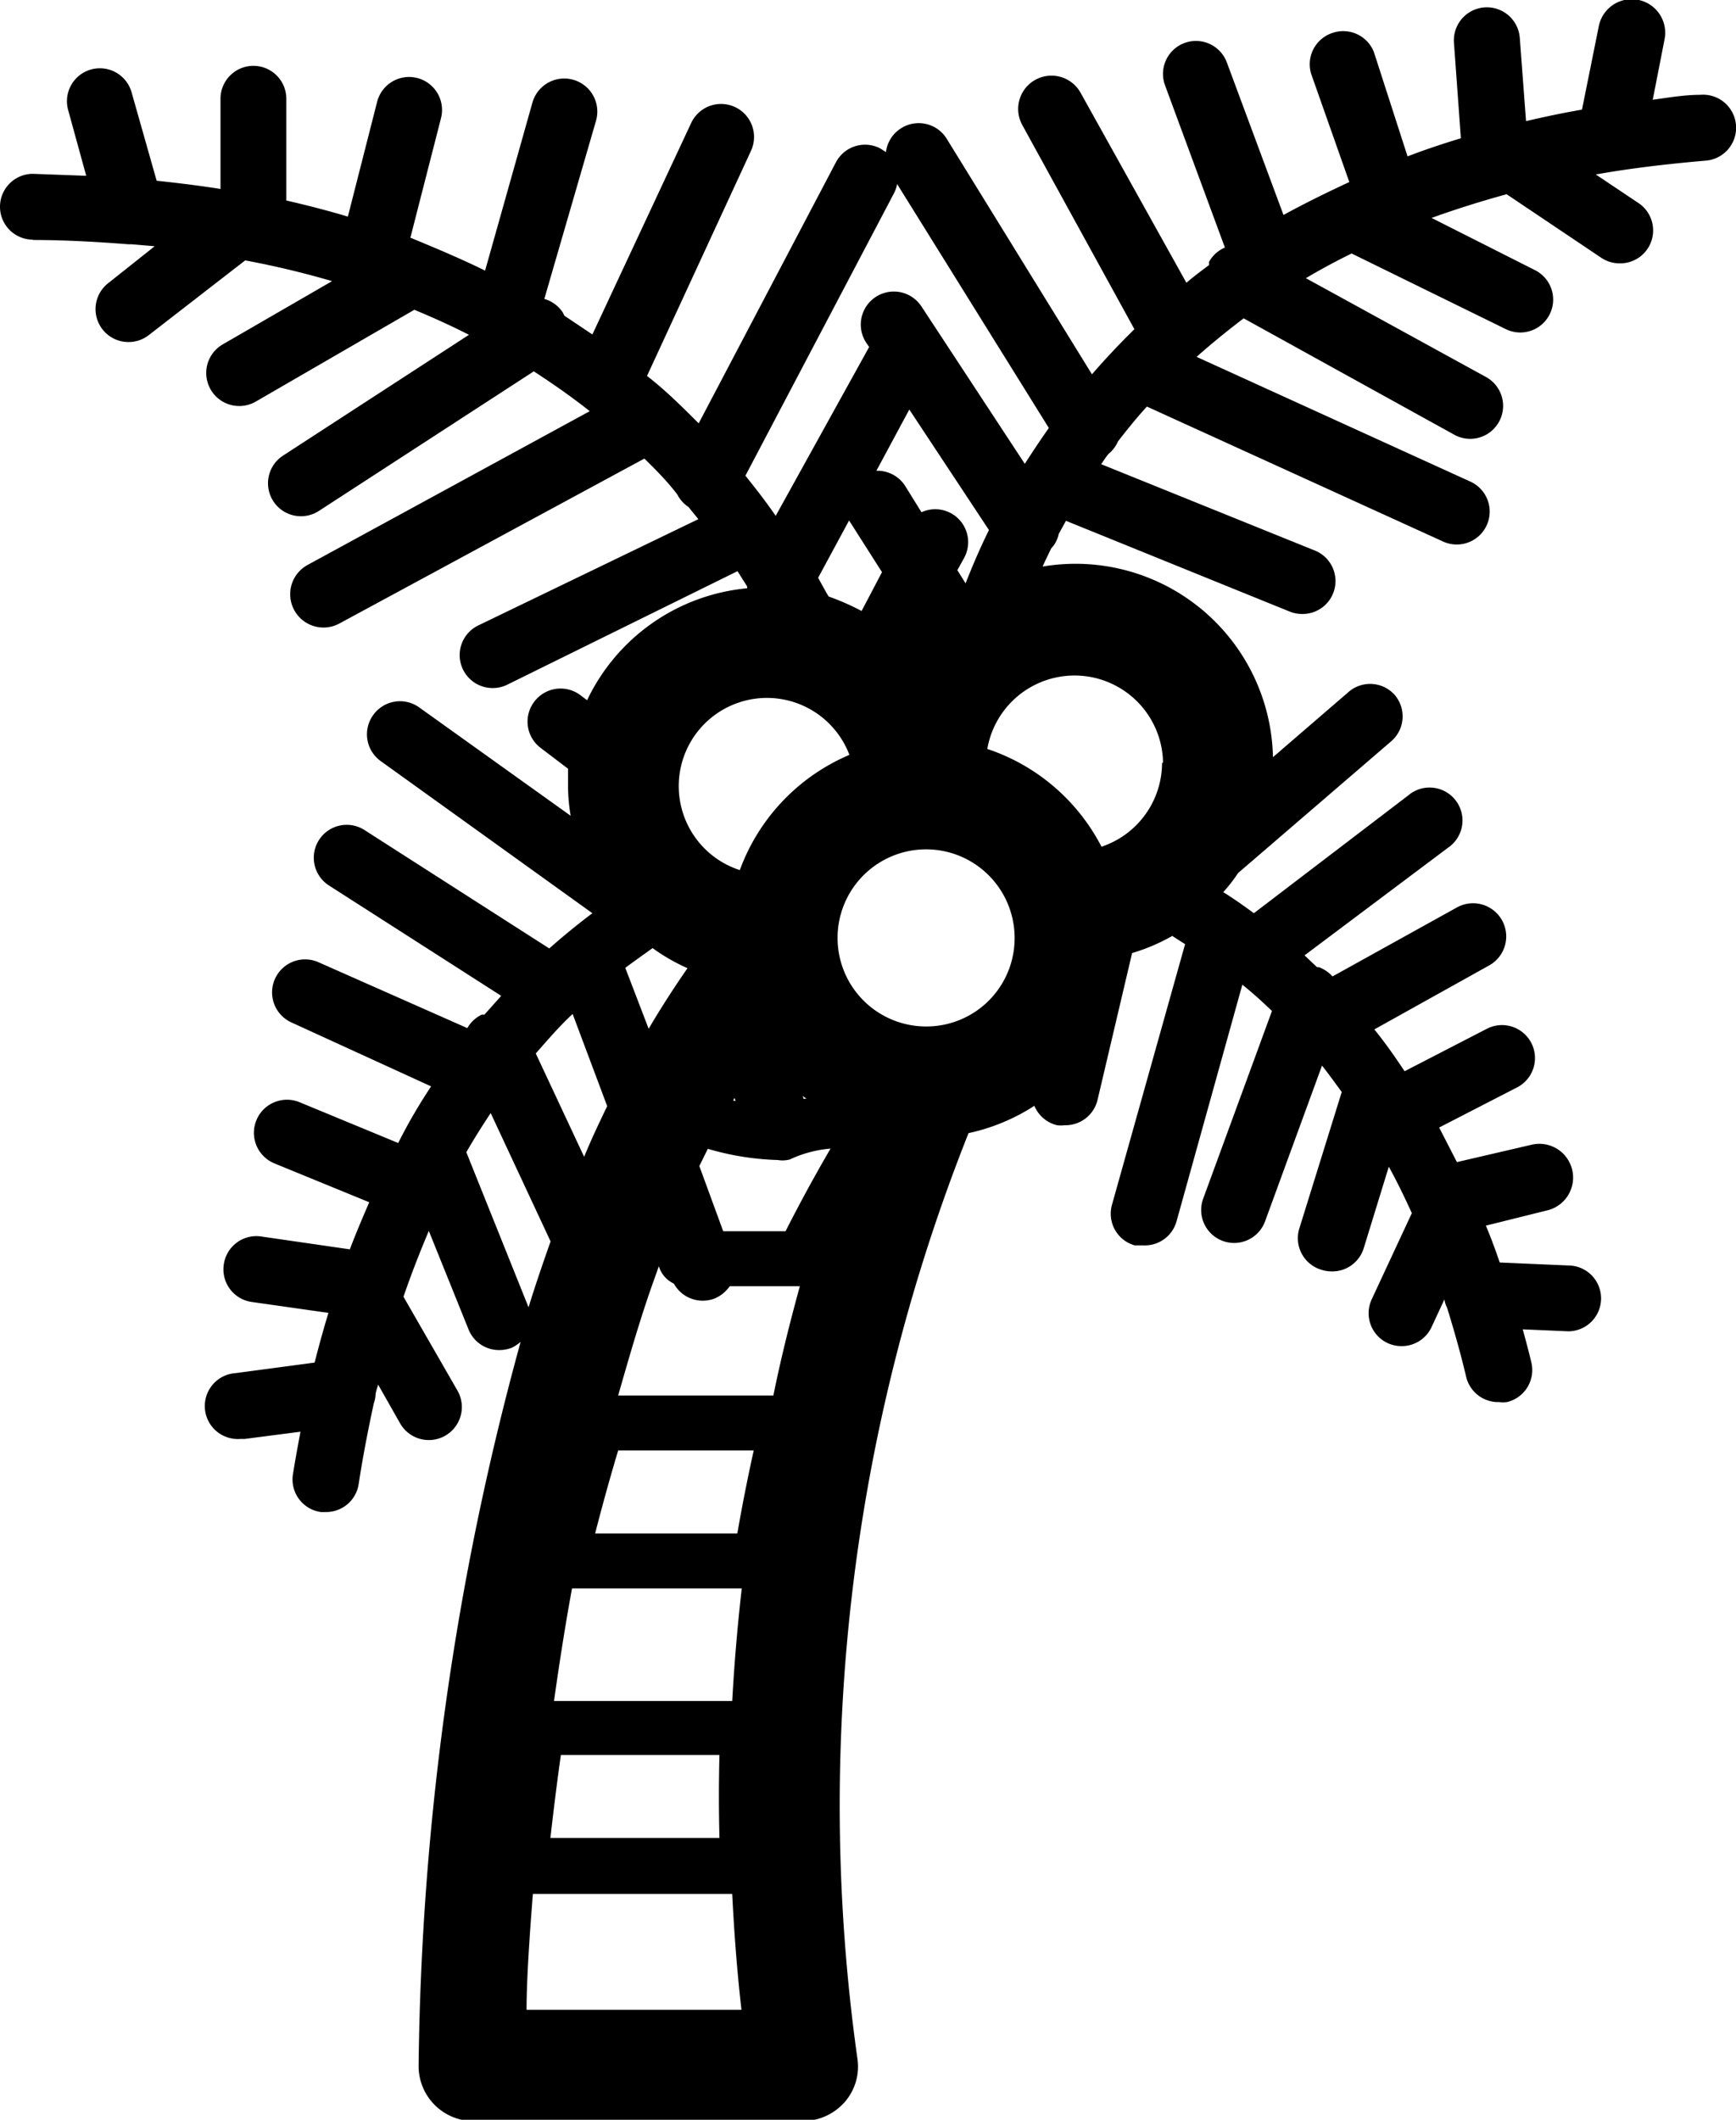 <svg xmlns="http://www.w3.org/2000/svg" viewBox="0 0 52.75 64.39"><g id="Capa_2" data-name="Capa 2"><g id="Capa_1-2" data-name="Capa 1"><path class="cls-1" d="M17,48.25h6.1a.85.85,0,0,0,.81-.61c.22-1.41.5-2.8.84-4.19A.84.84,0,0,0,24,42.39H18.17a.86.86,0,0,0-.81.61c-.43,1.39-.82,2.78-1.16,4.2-.25,1,1.36,1.49,1.62.44.34-1.41.72-2.81,1.15-4.19l-.8.61H24L23.15,43c-.34,1.39-.62,2.79-.85,4.2l.81-.62H17A.84.84,0,0,0,17,48.25Z"/><path class="cls-1" d="M23.78,33.58c-1,.09-2-.37-3.05-.37s-1.47,0-2.25.93a.85.85,0,0,0-.13,1c.29.44,1.86,2.4,1.74,2.67a.85.85,0,0,0,.72,1.26H24.4a.83.83,0,0,0,.72-.42q1.08-2.14,2.34-4.19a.84.84,0,0,0-.72-1.26,9.68,9.68,0,0,0-3.18.4A.83.83,0,0,0,24,35.22a3.6,3.6,0,0,1,1.41-.34h1.33L26,33.63a47.64,47.64,0,0,0-2.34,4.19l.72-.42H20.81l.72,1.26c.7-1.58-.9-3.08-1.74-4.35,0,.33-.09.67-.13,1,.43-.53-.19-.37.5-.44a6.63,6.63,0,0,1,1.26,0,8.34,8.34,0,0,0,2.36.37C24.84,35.15,24.85,33.48,23.78,33.58Z"/><path class="cls-1" d="M15.79,57.53h6.92a.85.85,0,0,0,.84-.83c-.05-1.4-.05-2.8,0-4.19a.85.85,0,0,0-.84-.84H16.33a.86.86,0,0,0-.81.61c-.22,1.47-.41,2.94-.56,4.42-.11,1.07,1.56,1.06,1.67,0,.14-1.33.3-2.65.5-4l-.8.61h6.39l-.83-.83c-.06,1.39-.06,2.79,0,4.19l.83-.84H15.79A.84.84,0,0,0,15.79,57.53Z"/><path class="cls-1" d="M1,7.29c1,0,2,.06,2.9.13l.09,0H4l.7.06L3.29,8.6a1,1,0,0,0,.61,1.79,1,1,0,0,0,.62-.21L7.45,7.91a26.9,26.9,0,0,1,2.64.63L6.77,10.46a1,1,0,0,0,1,1.74l4.82-2.79c.58.24,1.13.49,1.66.76L8.6,13.84a1,1,0,0,0,1.09,1.68l6.53-4.24c.6.39,1.17.79,1.7,1.21L9.33,17.17a1,1,0,0,0,1,1.76l9.25-5c.37.36.72.72,1,1.09a1,1,0,0,0,.34.38l.3.37L14.53,19a1,1,0,0,0-.46,1.34,1,1,0,0,0,.9.56,1,1,0,0,0,.44-.1l7-3.45.29.46a.14.14,0,0,1,0,.06,6,6,0,0,0-4.86,3.4l-.2-.15a1,1,0,0,0-1.41.2,1,1,0,0,0,.2,1.4l.83.63c0,.17,0,.34,0,.52a5.5,5.5,0,0,0,.08.91l-4.6-3.29a1,1,0,0,0-1.4.23,1,1,0,0,0,.23,1.4L18,27.74c-.44.33-.88.69-1.31,1.07l-5.62-3.6A1,1,0,0,0,10,26.9l5.23,3.35-.51.57-.08,0a1,1,0,0,0-.44.41l-4.52-2a1,1,0,1,0-.82,1.83L13.1,33c-.36.54-.7,1.12-1,1.72l-3-1.24a1,1,0,0,0-.76,1.86l2.88,1.18c-.2.46-.4.93-.59,1.43l-2.69-.39a1,1,0,0,0-1.14.85,1,1,0,0,0,.86,1.14l2.32.33c-.15.49-.29,1-.42,1.51l-2.4.32a1,1,0,0,0,.13,2h.14l1.7-.22c-.08.43-.16.86-.23,1.3a1,1,0,0,0,.85,1.14h.15a1,1,0,0,0,1-.86c.13-.85.29-1.66.46-2.45a.87.87,0,0,0,.05-.22c0-.11.05-.23.08-.34l.67,1.18a1,1,0,0,0,1.74-1l-1.64-2.85c.24-.7.5-1.36.77-2l1.21,3a1,1,0,0,0,.93.62,1.06,1.06,0,0,0,.38-.07,1.27,1.27,0,0,0,.27-.18,86.26,86.26,0,0,0-3.1,22,1.67,1.67,0,0,0,1.67,1.67H24.4a1.71,1.71,0,0,0,1.27-.58,1.64,1.64,0,0,0,.38-1.34,55.24,55.24,0,0,1,3.38-28.09,6,6,0,0,0,2-.83,1,1,0,0,0,.69.59.9.9,0,0,0,.23,0,1,1,0,0,0,1-.77l1.05-4.46a5.74,5.74,0,0,0,1.22-.52l.39.25-2.22,7.91a1,1,0,0,0,.69,1.24l.27,0a1,1,0,0,0,1-.73l2-7.19c.31.25.61.52.9.8l-2.09,5.7a1,1,0,1,0,1.88.69l1.73-4.73c.21.26.4.53.6.8l-1.29,4.15a1,1,0,0,0,.67,1.25,1,1,0,0,0,.29.05,1,1,0,0,0,1-.71l.76-2.47c.25.45.48.93.7,1.41l-1.22,2.62a1,1,0,0,0,.49,1.33,1,1,0,0,0,.42.09,1,1,0,0,0,.91-.58l.39-.84a.73.73,0,0,0,.08.25c.21.68.41,1.38.58,2.1a1,1,0,0,0,1,.77,1,1,0,0,0,.24,0,1,1,0,0,0,.74-1.21c-.08-.34-.17-.67-.26-1l1.38.06h0a1,1,0,0,0,0-2l-2.08-.09c-.13-.39-.27-.76-.42-1.12L47,36.77a1,1,0,0,0-.45-2l-2.28.53-.54-1.05,2.37-1.22a1,1,0,0,0-.92-1.78l-2.5,1.29c-.3-.45-.6-.88-.92-1.27l3.5-1.95a1,1,0,1,0-1-1.75l-3.77,2.09a1.07,1.07,0,0,0-.41-.28l-.06,0-.38-.36L44,25.75a1,1,0,1,0-1.22-1.58L38.1,27.74c-.31-.23-.61-.44-.93-.64a4.77,4.77,0,0,0,.45-.58l4.65-4a1,1,0,0,0,.11-1.41A1,1,0,0,0,41,21l-2.32,2a6,6,0,0,0-7-5.79c.08-.18.17-.36.26-.55a.89.89,0,0,0,.23-.44l.22-.4,6.78,2.75a1,1,0,0,0,.38.08,1,1,0,0,0,.37-1.94L33.46,14.1c.07-.1.14-.21.22-.31a1,1,0,0,0,.29-.38c.27-.35.56-.71.88-1.06l9,4.1a1,1,0,0,0,.41.09,1,1,0,0,0,.42-1.91l-8.32-3.79c.45-.4.93-.79,1.43-1.17l6.39,3.53a1,1,0,0,0,.49.13,1,1,0,0,0,.88-.52,1,1,0,0,0-.4-1.36l-5.47-3c.44-.26.9-.51,1.39-.75L45.76,10a1,1,0,0,0,.43.1,1,1,0,0,0,.44-1.9L43.5,6.62q1.08-.39,2.28-.72l2.89,1.94a1,1,0,0,0,.56.16,1,1,0,0,0,.83-.44,1,1,0,0,0-.27-1.39l-1.3-.87c1-.18,2.16-.32,3.34-.42a1,1,0,1,0-.16-2c-.5,0-1,.09-1.45.15l.36-1.84a1,1,0,1,0-2-.39l-.51,2.53c-.58.1-1.15.22-1.7.35l-.19-2.53a1,1,0,0,0-2,.15l.21,2.9c-.56.17-1.1.35-1.62.55L41.75,1.59A1,1,0,0,0,40.49,1a1,1,0,0,0-.64,1.27L41,5.53c-.69.32-1.36.65-2,1L37.28,1.9a1,1,0,0,0-1.88.69l1.82,4.93a1,1,0,0,0-.48.43.42.42,0,0,0,0,.1c-.24.18-.47.35-.69.54L32.83,2.81a1,1,0,1,0-1.76,1L34.47,10c-.46.45-.89.91-1.29,1.37L28.77,4.22a1,1,0,0,0-1.38-.33,1,1,0,0,0-.47.73l-.17-.11a1,1,0,0,0-1.35.42l-4.17,7.93c-.49-.49-1-1-1.57-1.44l3.16-6.84A1,1,0,1,0,21,3.74l-3,6.42-.85-.57-.05-.1a1,1,0,0,0-.56-.41l1.57-5.41a1,1,0,1,0-1.93-.56L14.74,8.22c-.71-.35-1.47-.67-2.27-1l.93-3.63a1,1,0,0,0-1.94-.5l-.89,3.49c-.6-.18-1.22-.34-1.87-.49V3a1,1,0,0,0-1-1h0a1,1,0,0,0-1,1V5.74c-.63-.1-1.28-.18-1.94-.25L4,2.81a1,1,0,1,0-1.93.53l.55,2L1,5.28H1a1,1,0,0,0,0,2ZM30.05,16.1c-.28.57-.51,1.11-.71,1.62l-.25-.4.21-.38A1,1,0,0,0,28,15.56l-.49-.79a1,1,0,0,0-.88-.47l1-1.86ZM25.69,34.75c-.46,1.27-.92,2.67-1.35,4.19-.37,1.34-.73,2.77-1,4.29-.28,1.33-.51,2.73-.7,4.19-.21,1.63-.36,3.33-.43,5.09-.06,1.36-.06,2.76,0,4.19s.15,2.87.32,4.35H16c0-1,.11-2.56.26-4.35.11-1.27.26-2.68.46-4.19s.47-3.33.82-5.09c.27-1.38.59-2.79,1-4.19s.81-2.89,1.31-4.29c.1-.28.2-.57.31-.84l.29.76s0,0,0,.08a1,1,0,0,0,.9.57,1.07,1.07,0,0,0,.35-.06,1.06,1.06,0,0,0,.55-.51,1,1,0,0,0,0-.79l-1-2.73.33-.67c.24-.48.49-.94.74-1.4l.37,1.12a1.47,1.47,0,0,0,.14.28,1,1,0,0,0,.81.41.89.89,0,0,0,.32,0,1,1,0,0,0,.49-.36,1,1,0,0,0,.15-.9l-.21-.61a6.56,6.56,0,0,0,1.5.86C25.85,34.31,25.77,34.53,25.69,34.75ZM23.31,21.2a2.68,2.68,0,0,1,2.5,1.73,6.07,6.07,0,0,0-3.33,3.5,2.68,2.68,0,0,1,.83-5.23Zm-3.48,7.6a5.84,5.84,0,0,0,1.06.61c-.41.59-.81,1.21-1.18,1.84L19,29.4C19.28,29.19,19.55,29,19.83,28.8Zm-2.43,2,1.05,2.8c-.24.5-.48,1-.7,1.54L16.28,32C16.65,31.58,17,31.17,17.4,30.8Zm10.74.38a2.69,2.69,0,1,1,2.69-2.68A2.68,2.68,0,0,1,28.14,31.18Zm7.17-8a2.69,2.69,0,0,1-1.84,2.54A6.06,6.06,0,0,0,30,22.75a2.69,2.69,0,0,1,5.34.41ZM25.8,15.81v0l1,1.57-.62,1.18a7.25,7.25,0,0,0-1-.44c-.11-.18-.21-.37-.32-.57ZM16,39.56,14.17,35c.24-.42.49-.81.74-1.19l1.82,3.9c-.23.65-.46,1.32-.67,2ZM27.17,5.86a1,1,0,0,0,.09-.27L31.87,13c-.26.37-.5.73-.73,1.09L28,9.31a1,1,0,0,0-1.68,1.1l.09.13-2.84,5.13c-.28-.41-.59-.81-.92-1.22Z"/></g></g></svg>